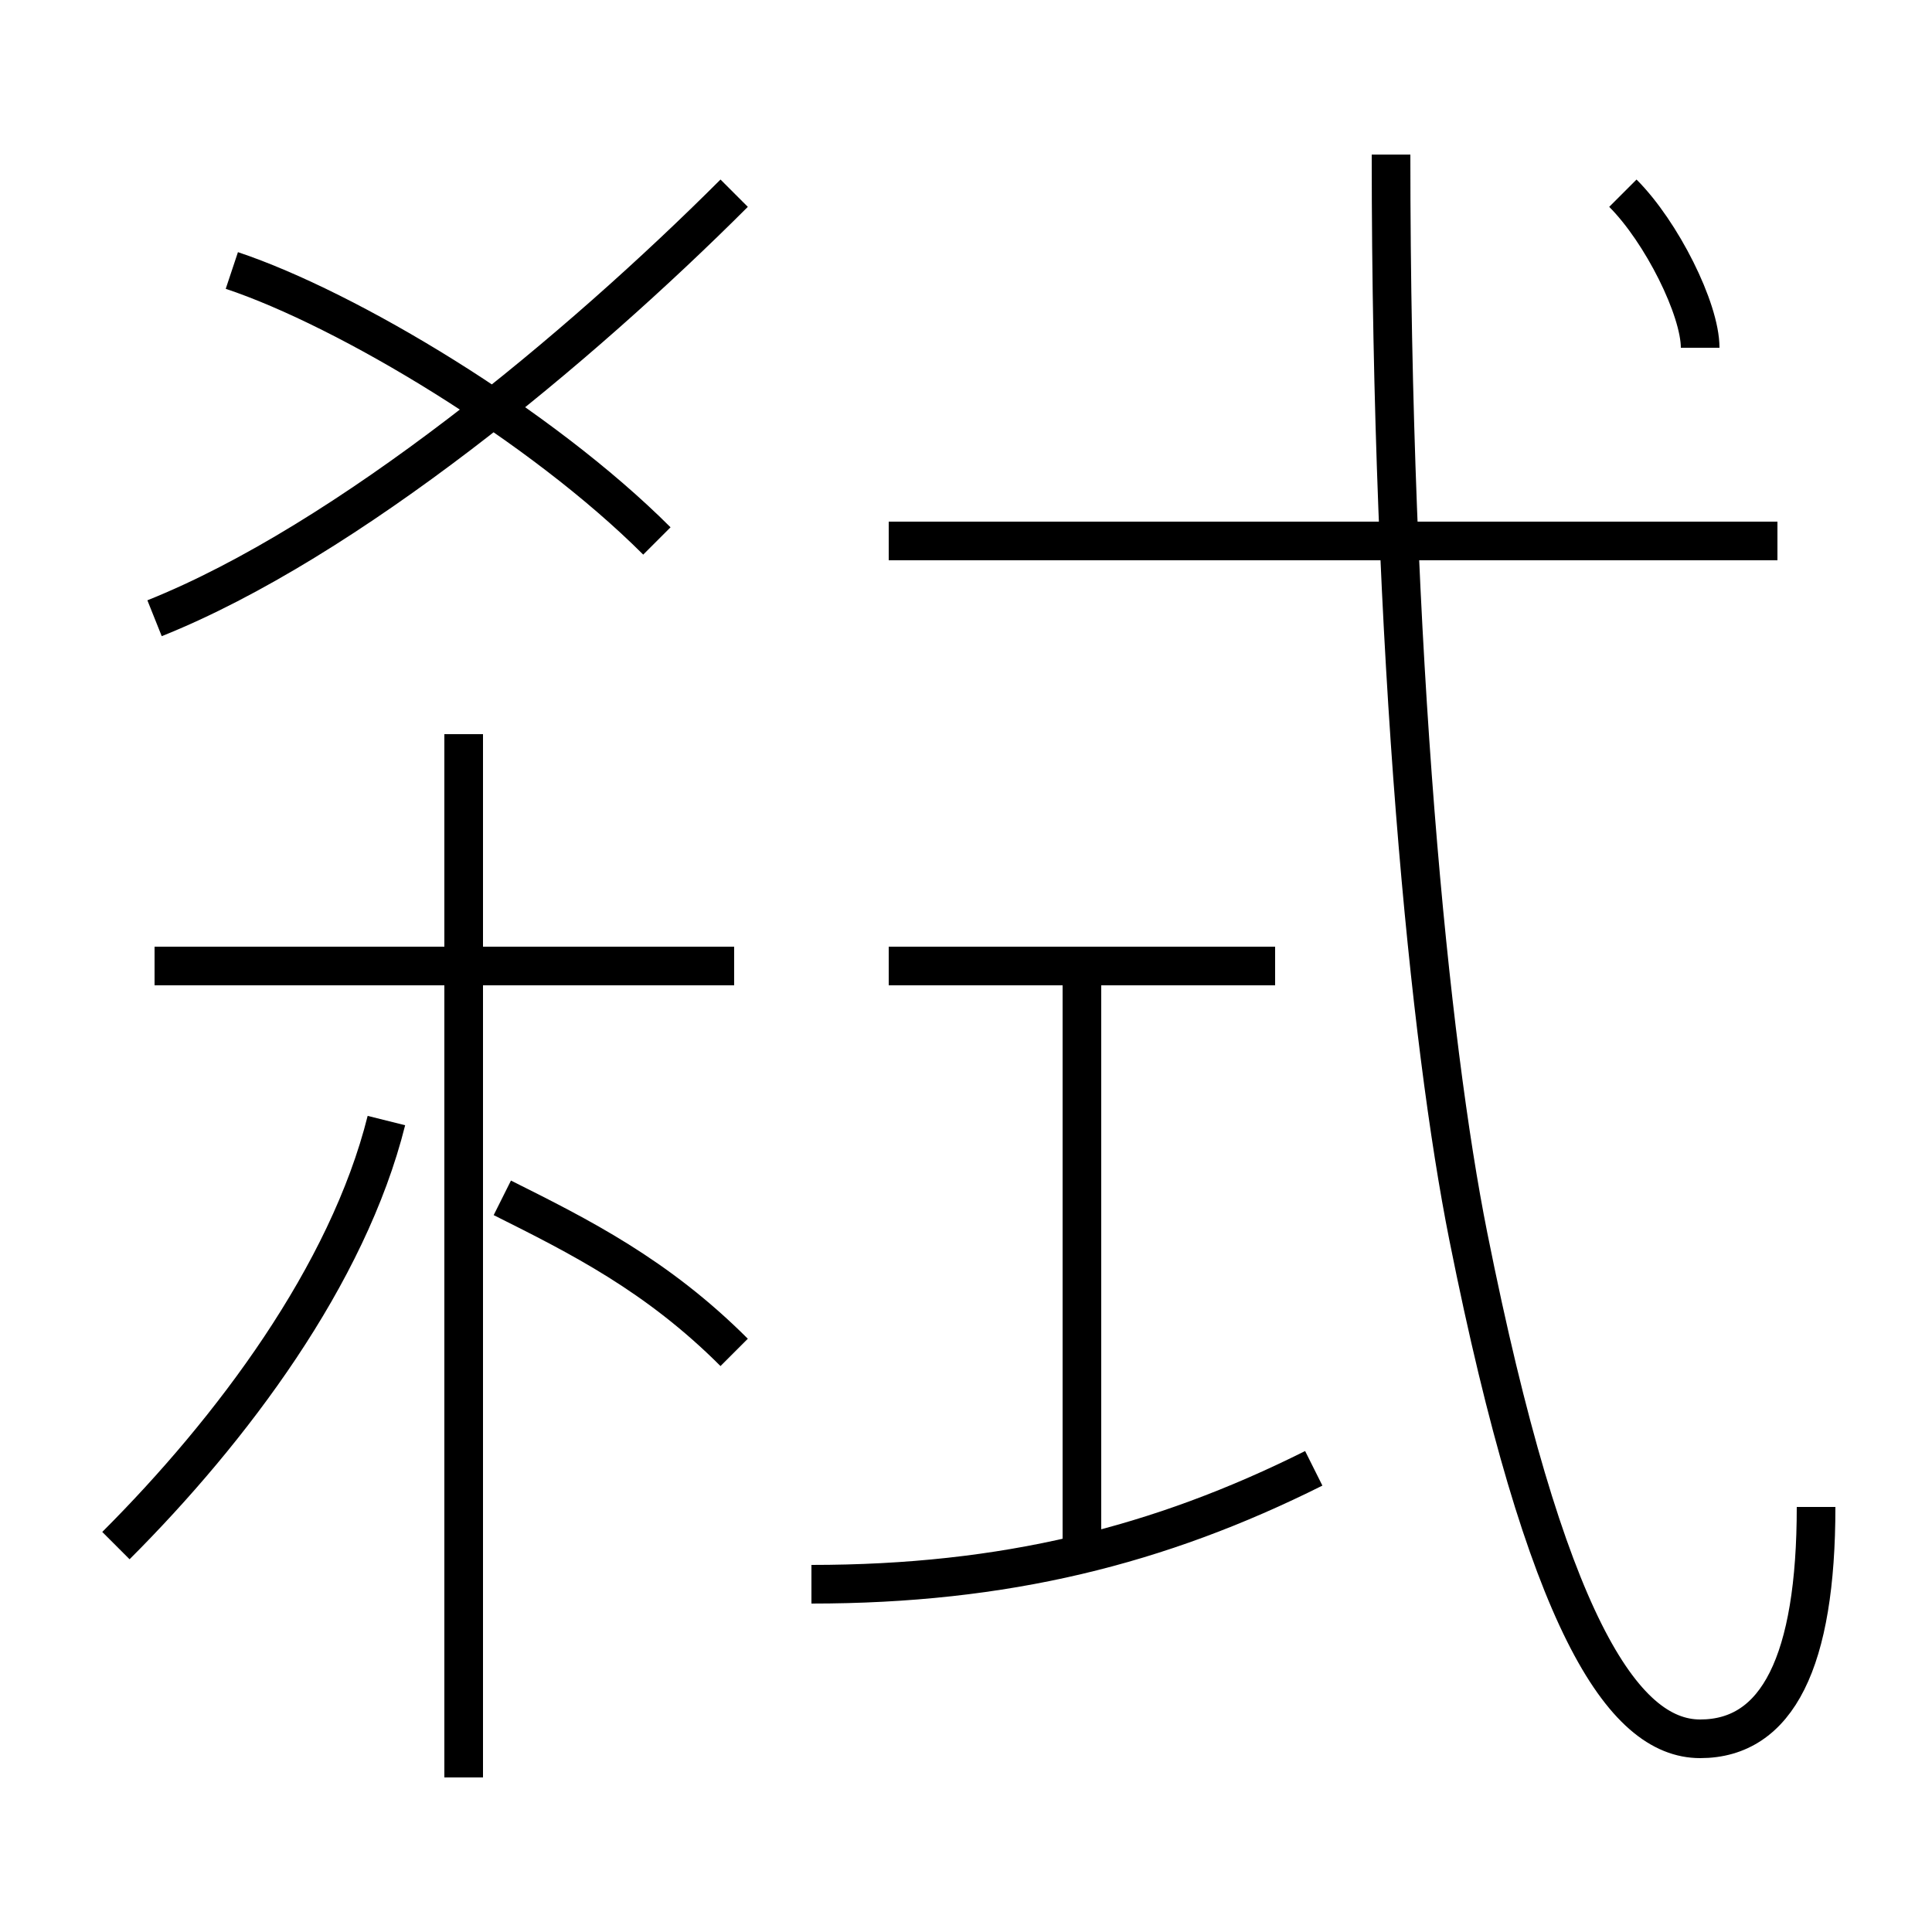 <?xml version='1.0' encoding='utf8'?>
<svg viewBox="0.0 -6.0 50.0 50.0" version="1.1" xmlns="http://www.w3.org/2000/svg">
<rect x="0.0" y="-6.0" width="50.0" height="50.0" fill="#808080" stroke="none"/>
<rect x="-1000" y="-1000" width="2000" height="2000" stroke="white" fill="white"/>
<g style="fill:white;stroke:#000000;  stroke-width:1">
<path d="M 47 -5 C 47 -1 46 1 44 1 C 42 1 40 -2 38 -12 C 37 -17 36 -27 36 -40 M 3 -4 C 6 -7 9 -11 10 -15 M 12 2 L 12 -25 M 19 -9 C 17 -11 15 -12 13 -13 M 19 -19 L 4 -19 M 21 -3 C 26 -3 30 -4 34 -6 M 28 -4 L 28 -19 M 4 -28 C 9 -30 15 -35 19 -39 M 17 -30 C 14 -33 9 -36 6 -37 M 33 -19 L 23 -19 M 46 -30 L 23 -30 M 44 -35 C 44 -36 43 -38 42 -39" transform="translate(0.0 38.0)" />
</g>
</svg>